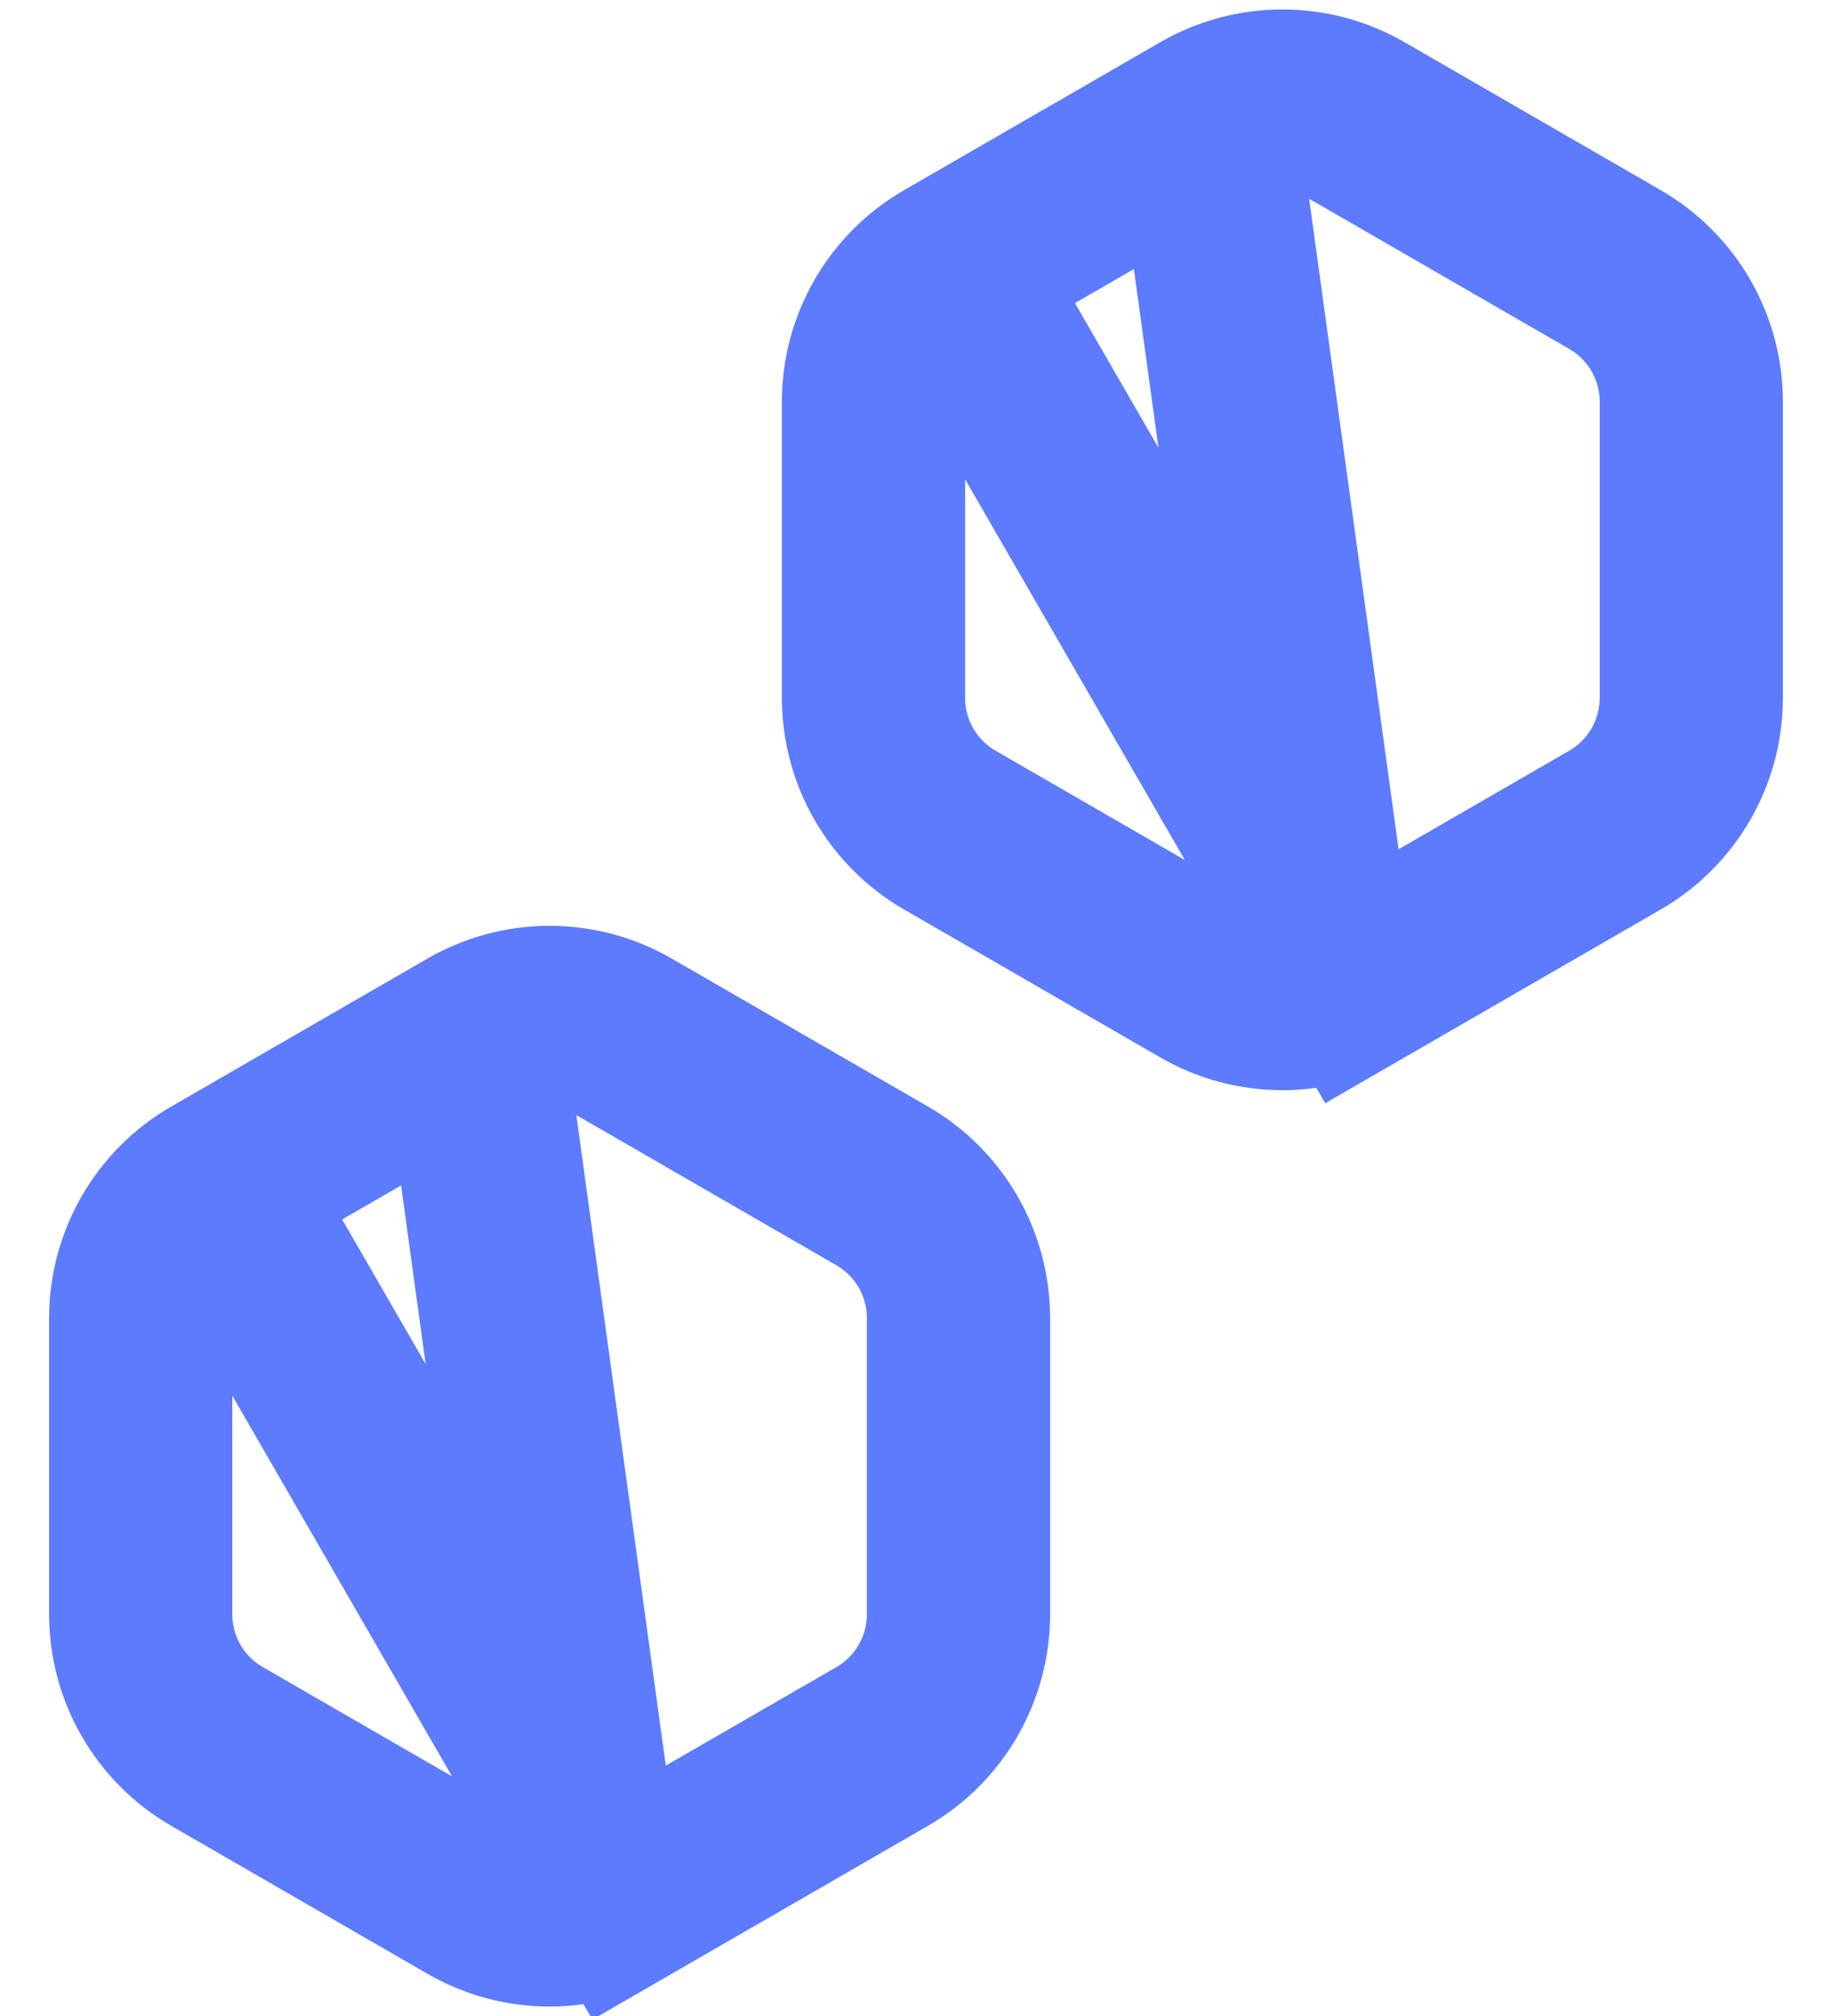 <svg width="30" height="33" viewBox="0 0 30 33" fill="none" xmlns="http://www.w3.org/2000/svg">
<g id="Group 1000001935">
<path id="Polygon 29" d="M21.5 14.711L22.25 16.01C21.477 16.457 20.523 16.457 19.75 16.01L15.554 13.588C14.78 13.141 14.304 12.316 14.304 11.423V6.577C14.304 5.684 14.78 4.859 15.554 4.412M21.5 14.711L15.554 4.412M21.5 14.711L22.25 16.01L26.446 13.588C27.22 13.141 27.696 12.316 27.696 11.423V6.577C27.696 5.684 27.22 4.859 26.446 4.412L22.25 1.99C21.477 1.543 20.523 1.543 19.75 1.99M21.5 14.711L19.75 1.99M15.554 4.412L19.75 1.99M15.554 4.412L19.75 1.99" stroke="#5C7BFF" stroke-width="3"/>
<path id="Polygon 30" d="M9.5 29.711L10.25 31.01C9.476 31.457 8.524 31.457 7.75 31.01L3.554 28.588C2.78 28.141 2.304 27.316 2.304 26.423V21.577C2.304 20.684 2.78 19.859 3.554 19.412M9.5 29.711L3.554 19.412M9.5 29.711L10.25 31.01L14.446 28.588C15.22 28.141 15.696 27.316 15.696 26.423V21.577C15.696 20.684 15.22 19.859 14.446 19.412L10.25 16.99C9.476 16.543 8.524 16.543 7.75 16.99M9.5 29.711L7.75 16.99M3.554 19.412L7.75 16.99M3.554 19.412L7.75 16.99" stroke="#5C7BFF" stroke-width="3"/>
</g>
</svg>
